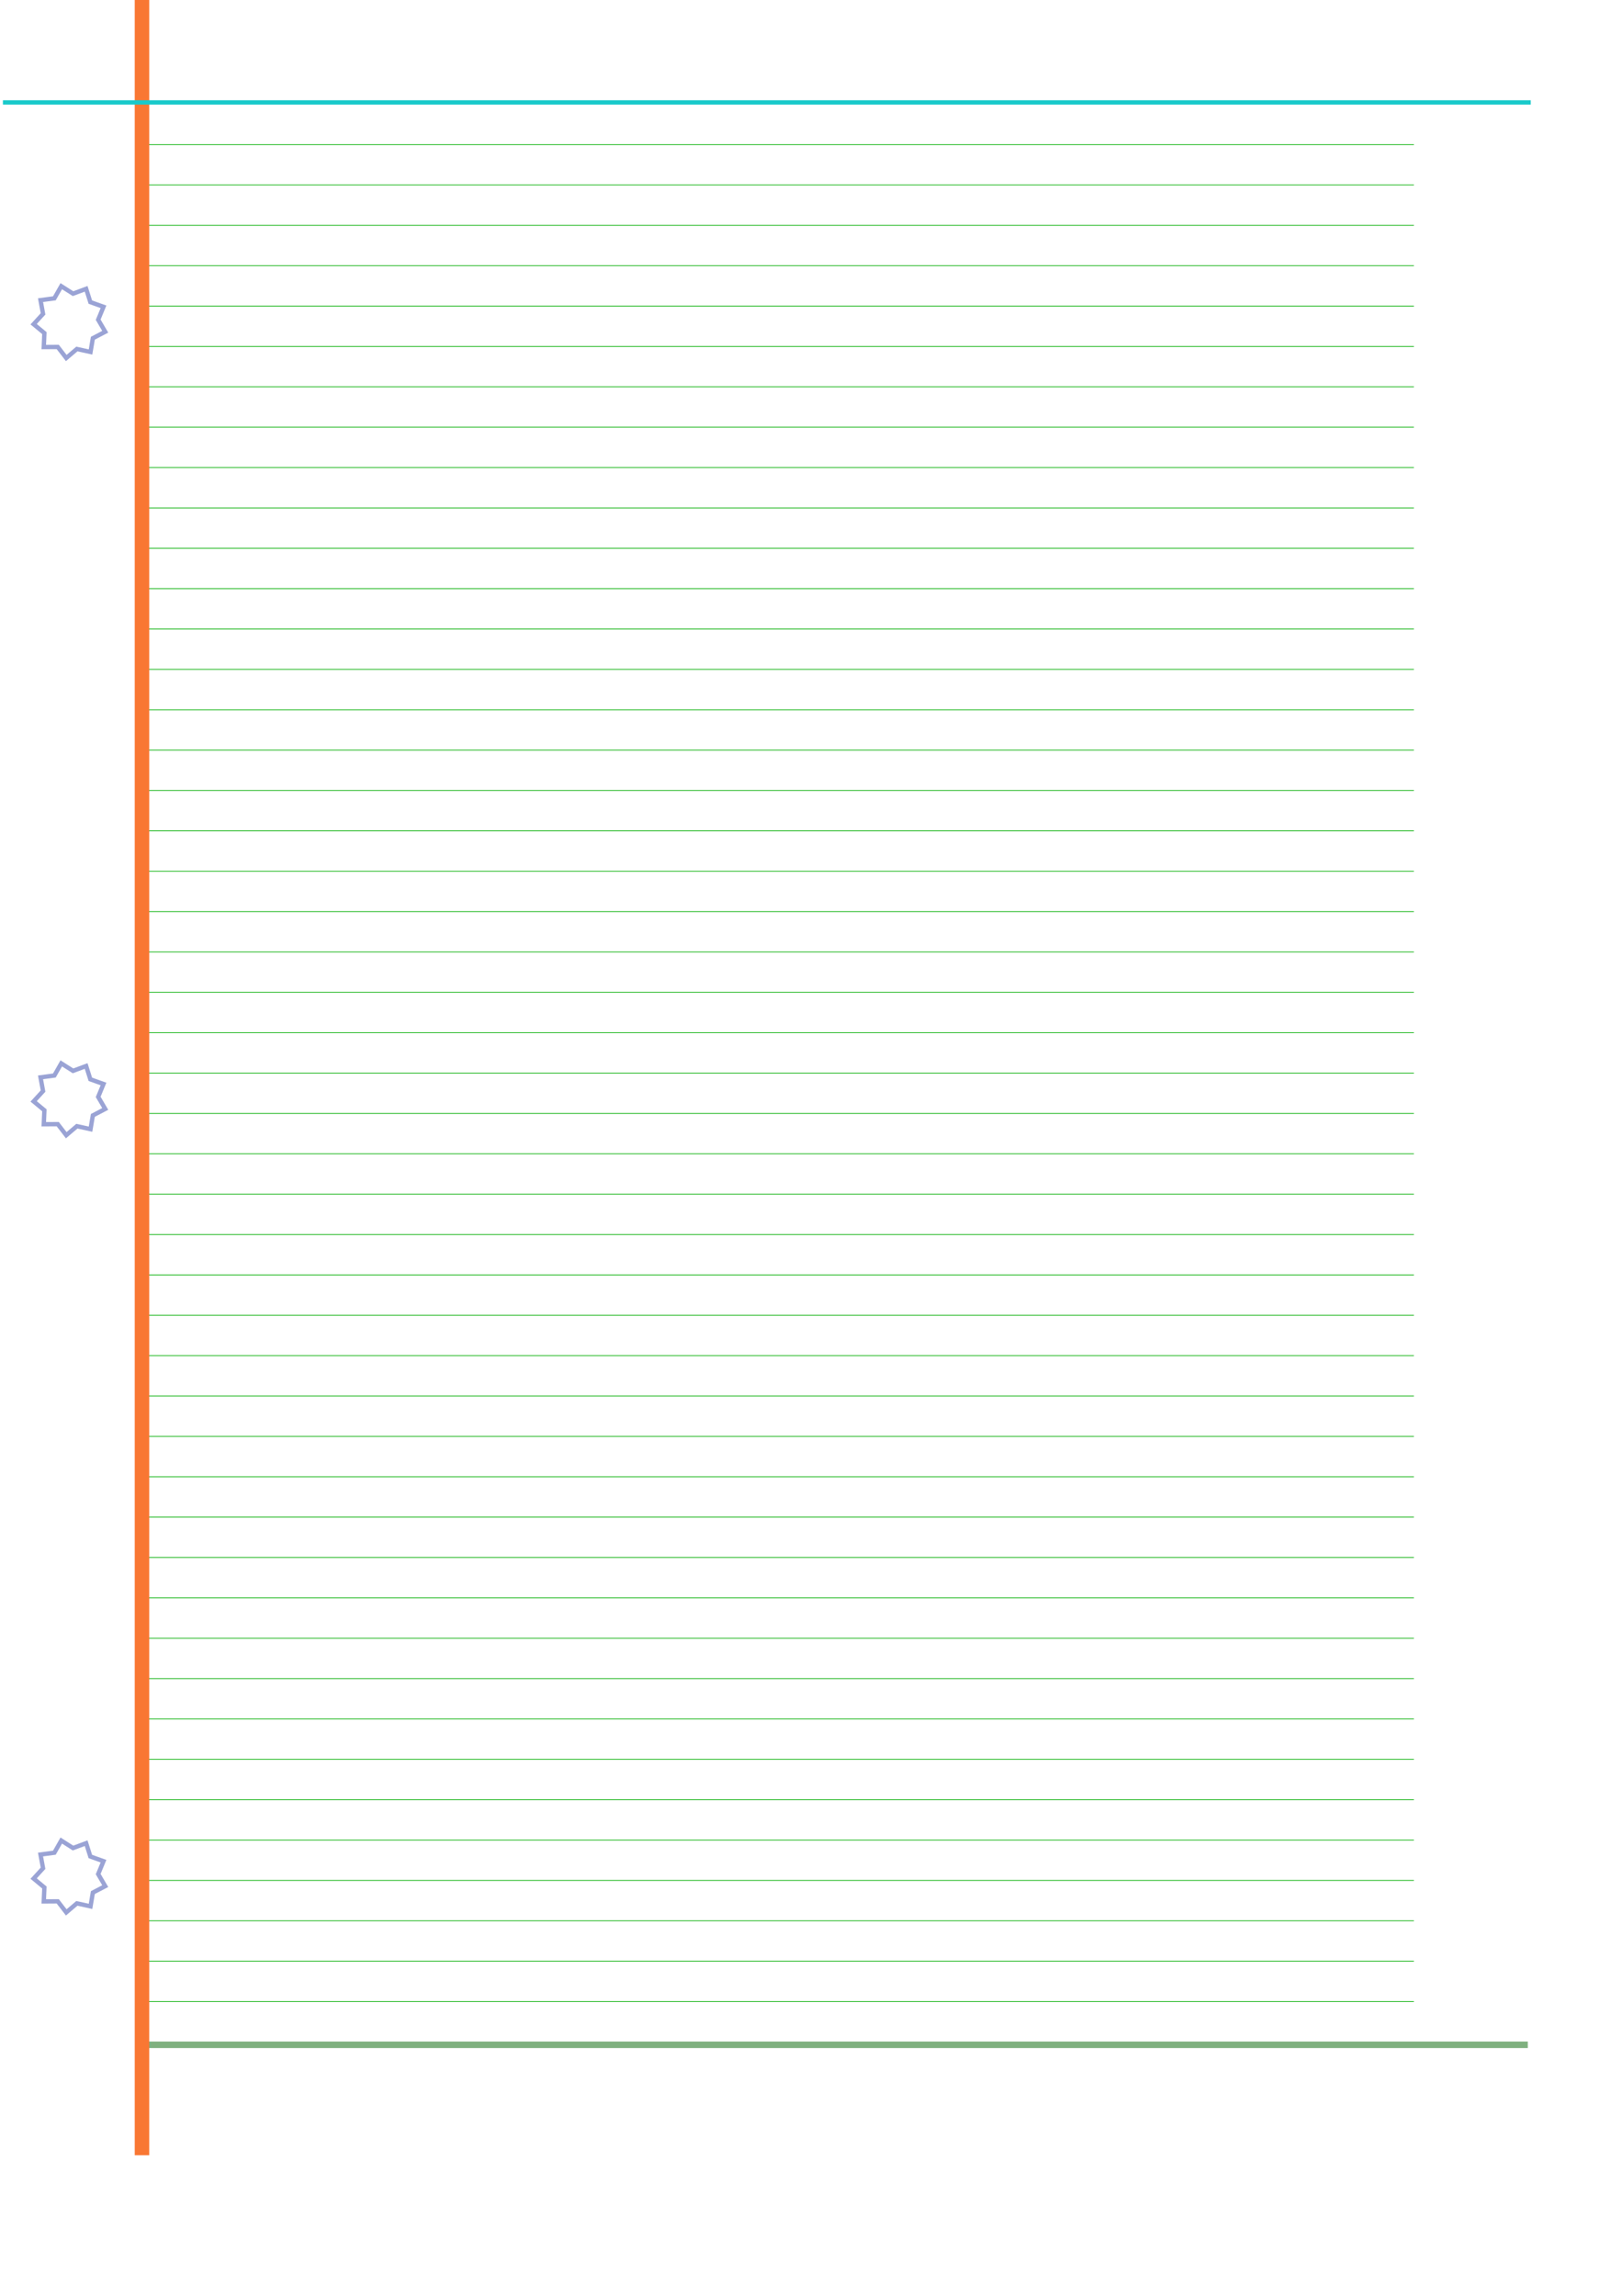 <?xml version="1.0" encoding="UTF-8" standalone="no"?>
<!-- Created with Inkscape (http://www.inkscape.org/) -->

<svg
   xmlns:dc="http://purl.org/dc/elements/1.1/"
   xmlns:cc="http://creativecommons.org/ns#"
   xmlns:rdf="http://www.w3.org/1999/02/22-rdf-syntax-ns#"
   xmlns:svg="http://www.w3.org/2000/svg"
   xmlns="http://www.w3.org/2000/svg"
   xmlns:sodipodi="http://sodipodi.sourceforge.net/DTD/sodipodi-0.dtd"
   xmlns:inkscape="http://www.inkscape.org/namespaces/inkscape"
   width="210mm"
   height="297mm"
   id="svg2985"
   version="1.1"
   inkscape:version="0.48.5 r10040"
   sodipodi:docname="notes_clean_looks.svg">
  <defs
     id="defs3" />
  <sodipodi:namedview
     inkscape:document-units="mm"
     id="base"
     pagecolor="#ffffff"
     bordercolor="#666666"
     borderopacity="1.0"
     inkscape:pageopacity="0.0"
     inkscape:pageshadow="2"
     inkscape:zoom="0.7"
     inkscape:cx="598.57171"
     inkscape:cy="505.78833"
     inkscape:current-layer="layer1"
     showgrid="false"
     inkscape:window-width="1920"
     inkscape:window-height="1111"
     inkscape:window-x="0"
     inkscape:window-y="0"
     inkscape:window-maximized="1" />
  <g
     inkscape:label="Layer 1"
     inkscape:groupmode="layer"
     id="layer1">
    <path
       style="fill:none;stroke:#00ad00;stroke-width:0.354;stroke-linecap:butt;stroke-linejoin:miter;stroke-miterlimit:4;stroke-opacity:1;stroke-dasharray:none;stroke-dashoffset:0"
       d="m 72.857,90.439 618.571,0"
       id="path3773"
       inkscape:connector-curvature="0" />
    <path
       inkscape:connector-curvature="0"
       id="path3793"
       d="m 72.857,129.915 618.571,0"
       style="fill:none;stroke:#00ad00;stroke-width:0.354;stroke-linecap:butt;stroke-linejoin:miter;stroke-miterlimit:4;stroke-opacity:1;stroke-dasharray:none;stroke-dashoffset:0" />
    <path
       style="fill:none;stroke:#00ad00;stroke-width:0.354;stroke-linecap:butt;stroke-linejoin:miter;stroke-miterlimit:4;stroke-opacity:1;stroke-dasharray:none;stroke-dashoffset:0"
       d="m 72.857,169.39 618.571,0"
       id="path3795"
       inkscape:connector-curvature="0" />
    <path
       inkscape:connector-curvature="0"
       id="path3797"
       d="m 72.857,208.865 618.571,0"
       style="fill:none;stroke:#00ad00;stroke-width:0.354;stroke-linecap:butt;stroke-linejoin:miter;stroke-miterlimit:4;stroke-opacity:1;stroke-dasharray:none;stroke-dashoffset:0" />
    <path
       style="fill:none;stroke:#00ad00;stroke-width:0.354;stroke-linecap:butt;stroke-linejoin:miter;stroke-miterlimit:4;stroke-opacity:1;stroke-dasharray:none;stroke-dashoffset:0"
       d="m 72.857,248.341 618.571,0"
       id="path3799"
       inkscape:connector-curvature="0" />
    <path
       inkscape:connector-curvature="0"
       id="path3801"
       d="m 72.857,287.816 618.571,0"
       style="fill:none;stroke:#00ad00;stroke-width:0.354;stroke-linecap:butt;stroke-linejoin:miter;stroke-miterlimit:4;stroke-opacity:1;stroke-dasharray:none;stroke-dashoffset:0" />
    <path
       style="fill:none;stroke:#00ad00;stroke-width:0.354;stroke-linecap:butt;stroke-linejoin:miter;stroke-miterlimit:4;stroke-opacity:1;stroke-dasharray:none;stroke-dashoffset:0"
       d="m 72.857,327.291 618.571,0"
       id="path3803"
       inkscape:connector-curvature="0" />
    <path
       inkscape:connector-curvature="0"
       id="path3805"
       d="m 72.857,366.767 618.571,0"
       style="fill:none;stroke:#00ad00;stroke-width:0.354;stroke-linecap:butt;stroke-linejoin:miter;stroke-miterlimit:4;stroke-opacity:1;stroke-dasharray:none;stroke-dashoffset:0" />
    <path
       style="fill:none;stroke:#00ad00;stroke-width:0.354;stroke-linecap:butt;stroke-linejoin:miter;stroke-miterlimit:4;stroke-opacity:1;stroke-dasharray:none;stroke-dashoffset:0"
       d="m 72.857,406.242 618.571,0"
       id="path3807"
       inkscape:connector-curvature="0" />
    <path
       inkscape:connector-curvature="0"
       id="path3809"
       d="m 72.857,445.717 618.571,0"
       style="fill:none;stroke:#00ad00;stroke-width:0.354;stroke-linecap:butt;stroke-linejoin:miter;stroke-miterlimit:4;stroke-opacity:1;stroke-dasharray:none;stroke-dashoffset:0" />
    <path
       inkscape:connector-curvature="0"
       id="path3811"
       d="m 72.857,485.193 618.571,0"
       style="fill:none;stroke:#00ad00;stroke-width:0.354;stroke-linecap:butt;stroke-linejoin:miter;stroke-miterlimit:4;stroke-opacity:1;stroke-dasharray:none;stroke-dashoffset:0" />
    <path
       style="fill:none;stroke:#00ad00;stroke-width:0.354;stroke-linecap:butt;stroke-linejoin:miter;stroke-miterlimit:4;stroke-opacity:1;stroke-dasharray:none;stroke-dashoffset:0"
       d="m 72.857,524.668 618.571,0"
       id="path3813"
       inkscape:connector-curvature="0" />
    <path
       inkscape:connector-curvature="0"
       id="path3815"
       d="m 72.857,564.143 618.571,0"
       style="fill:none;stroke:#00ad00;stroke-width:0.354;stroke-linecap:butt;stroke-linejoin:miter;stroke-miterlimit:4;stroke-opacity:1;stroke-dasharray:none;stroke-dashoffset:0" />
    <path
       style="fill:none;stroke:#00ad00;stroke-width:0.354;stroke-linecap:butt;stroke-linejoin:miter;stroke-miterlimit:4;stroke-opacity:1;stroke-dasharray:none;stroke-dashoffset:0"
       d="m 72.857,603.619 618.571,0"
       id="path3817"
       inkscape:connector-curvature="0" />
    <path
       inkscape:connector-curvature="0"
       id="path3819"
       d="m 72.857,643.094 618.571,0"
       style="fill:none;stroke:#00ad00;stroke-width:0.354;stroke-linecap:butt;stroke-linejoin:miter;stroke-miterlimit:4;stroke-opacity:1;stroke-dasharray:none;stroke-dashoffset:0" />
    <path
       style="fill:none;stroke:#00ad00;stroke-width:0.354;stroke-linecap:butt;stroke-linejoin:miter;stroke-miterlimit:4;stroke-opacity:1;stroke-dasharray:none;stroke-dashoffset:0"
       d="m 72.857,682.57 618.571,0"
       id="path3821"
       inkscape:connector-curvature="0" />
    <path
       inkscape:connector-curvature="0"
       id="path3823"
       d="m 72.857,722.045 618.571,0"
       style="fill:none;stroke:#00ad00;stroke-width:0.354;stroke-linecap:butt;stroke-linejoin:miter;stroke-miterlimit:4;stroke-opacity:1;stroke-dasharray:none;stroke-dashoffset:0" />
    <path
       style="fill:none;stroke:#00ad00;stroke-width:0.354;stroke-linecap:butt;stroke-linejoin:miter;stroke-miterlimit:4;stroke-opacity:1;stroke-dasharray:none;stroke-dashoffset:0"
       d="m 72.857,761.521 618.571,0"
       id="path3825"
       inkscape:connector-curvature="0" />
    <path
       inkscape:connector-curvature="0"
       id="path3827"
       d="m 72.857,800.996 618.571,0"
       style="fill:none;stroke:#00ad00;stroke-width:0.354;stroke-linecap:butt;stroke-linejoin:miter;stroke-miterlimit:4;stroke-opacity:1;stroke-dasharray:none;stroke-dashoffset:0" />
    <path
       style="fill:none;stroke:#00ad00;stroke-width:0.354;stroke-linecap:butt;stroke-linejoin:miter;stroke-miterlimit:4;stroke-opacity:1;stroke-dasharray:none;stroke-dashoffset:0"
       d="m 72.857,840.472 618.571,0"
       id="path3829"
       inkscape:connector-curvature="0" />
    <path
       style="fill:none;stroke:#00ad00;stroke-width:0.354;stroke-linecap:butt;stroke-linejoin:miter;stroke-miterlimit:4;stroke-opacity:1;stroke-dasharray:none;stroke-dashoffset:0"
       d="m 72.857,879.947 618.571,0"
       id="path3831"
       inkscape:connector-curvature="0" />
    <path
       inkscape:connector-curvature="0"
       id="path3833"
       d="m 72.857,919.423 618.571,0"
       style="fill:none;stroke:#00ad00;stroke-width:0.354;stroke-linecap:butt;stroke-linejoin:miter;stroke-miterlimit:4;stroke-opacity:1;stroke-dasharray:none;stroke-dashoffset:0" />
    <path
       style="fill:none;stroke:#00ad00;stroke-width:0.354;stroke-linecap:butt;stroke-linejoin:miter;stroke-miterlimit:4;stroke-opacity:1;stroke-dasharray:none;stroke-dashoffset:0"
       d="m 72.857,958.898 618.571,0"
       id="path3835"
       inkscape:connector-curvature="0" />
    <path
       inkscape:connector-curvature="0"
       id="path3837"
       d="m 72.857,999.791 674.286,0"
       style="opacity:0.5;fill:none;stroke:#006300;stroke-width:3.189;stroke-linecap:butt;stroke-linejoin:miter;stroke-miterlimit:4;stroke-opacity:1;stroke-dasharray:none;stroke-dashoffset:0" />
    <g
       id="g3878"
       transform="translate(2,0)">
      <path
         transform="matrix(0.46,0,0,0.46,202.478,46.445)"
         inkscape:transform-center-y="-0.0026042544"
         inkscape:transform-center-x="1.6819216"
         d="m -345.8,258.534 -2.484,14.628 -14.49,-3.19 -11.306,9.609 -9.05,-11.758 -14.837,0.093 0.625,-14.824 -11.426,-9.466 10.008,-10.954 -2.668,-14.595 14.708,-1.958 7.338,-12.896 12.525,7.954 13.91,-5.162 4.483,14.144 13.974,4.987 -5.658,13.716 7.499,12.803 z"
         inkscape:randomized="0"
         inkscape:rounded="1.0408341e-17"
         inkscape:flatsided="false"
         sodipodi:arg2="0.97786214"
         sodipodi:arg1="0.62879629"
         sodipodi:r2="38.861343"
         sodipodi:r1="29.923235"
         sodipodi:cy="240.93361"
         sodipodi:cx="-370"
         sodipodi:sides="9"
         id="path3767"
         style="fill:none;stroke:#9aa3d5;stroke-width:4.618;stroke-miterlimit:4;stroke-opacity:1;stroke-dasharray:none;stroke-dashoffset:0"
         sodipodi:type="star" />
      <path
         sodipodi:type="star"
         style="fill:none;stroke:#9aa3d5;stroke-width:4.618;stroke-miterlimit:4;stroke-opacity:1;stroke-dasharray:none;stroke-dashoffset:0"
         id="path3843"
         sodipodi:sides="9"
         sodipodi:cx="-370"
         sodipodi:cy="240.93361"
         sodipodi:r1="29.923235"
         sodipodi:r2="38.861343"
         sodipodi:arg1="0.62879629"
         sodipodi:arg2="0.97786214"
         inkscape:flatsided="false"
         inkscape:rounded="1.0408341e-17"
         inkscape:randomized="0"
         d="m -345.8,258.534 -2.484,14.628 -14.49,-3.19 -11.306,9.609 -9.05,-11.758 -14.837,0.093 0.625,-14.824 -11.426,-9.466 10.008,-10.954 -2.668,-14.595 14.708,-1.958 7.338,-12.896 12.525,7.954 13.91,-5.162 4.483,14.144 13.974,4.987 -5.658,13.716 7.499,12.803 z"
         inkscape:transform-center-x="1.6819216"
         inkscape:transform-center-y="-0.0026042544"
         transform="matrix(0.46,0,0,0.46,202.478,426.445)" />
      <path
         transform="matrix(0.46,0,0,0.46,202.478,806.445)"
         inkscape:transform-center-y="-0.0026042544"
         inkscape:transform-center-x="1.6819216"
         d="m -345.8,258.534 -2.484,14.628 -14.49,-3.19 -11.306,9.609 -9.05,-11.758 -14.837,0.093 0.625,-14.824 -11.426,-9.466 10.008,-10.954 -2.668,-14.595 14.708,-1.958 7.338,-12.896 12.525,7.954 13.91,-5.162 4.483,14.144 13.974,4.987 -5.658,13.716 7.499,12.803 z"
         inkscape:randomized="0"
         inkscape:rounded="1.0408341e-17"
         inkscape:flatsided="false"
         sodipodi:arg2="0.97786214"
         sodipodi:arg1="0.62879629"
         sodipodi:r2="38.861343"
         sodipodi:r1="29.923235"
         sodipodi:cy="240.93361"
         sodipodi:cx="-370"
         sodipodi:sides="9"
         id="path3845"
         style="fill:none;stroke:#9aa3d5;stroke-width:4.618;stroke-miterlimit:4;stroke-opacity:1;stroke-dasharray:none;stroke-dashoffset:0"
         sodipodi:type="star" />
    </g>
    <path
       inkscape:connector-curvature="0"
       id="path3830"
       d="m 72.857,110.177 618.571,0"
       style="fill:none;stroke:#00ad00;stroke-width:0.354;stroke-linecap:butt;stroke-linejoin:miter;stroke-miterlimit:4;stroke-opacity:1;stroke-dasharray:none;stroke-dashoffset:0" />
    <path
       style="fill:none;stroke:#00ad00;stroke-width:0.354;stroke-linecap:butt;stroke-linejoin:miter;stroke-miterlimit:4;stroke-opacity:1;stroke-dasharray:none;stroke-dashoffset:0"
       d="m 72.857,149.652 618.571,0"
       id="path3832"
       inkscape:connector-curvature="0" />
    <path
       inkscape:connector-curvature="0"
       id="path3834"
       d="m 72.857,189.128 618.571,0"
       style="fill:none;stroke:#00ad00;stroke-width:0.354;stroke-linecap:butt;stroke-linejoin:miter;stroke-miterlimit:4;stroke-opacity:1;stroke-dasharray:none;stroke-dashoffset:0" />
    <path
       style="fill:none;stroke:#00ad00;stroke-width:0.354;stroke-linecap:butt;stroke-linejoin:miter;stroke-miterlimit:4;stroke-opacity:1;stroke-dasharray:none;stroke-dashoffset:0"
       d="m 72.857,228.603 618.571,0"
       id="path3836"
       inkscape:connector-curvature="0" />
    <path
       inkscape:connector-curvature="0"
       id="path3838"
       d="m 72.857,268.078 618.571,0"
       style="fill:none;stroke:#00ad00;stroke-width:0.354;stroke-linecap:butt;stroke-linejoin:miter;stroke-miterlimit:4;stroke-opacity:1;stroke-dasharray:none;stroke-dashoffset:0" />
    <path
       style="fill:none;stroke:#00ad00;stroke-width:0.354;stroke-linecap:butt;stroke-linejoin:miter;stroke-miterlimit:4;stroke-opacity:1;stroke-dasharray:none;stroke-dashoffset:0"
       d="m 72.857,307.554 618.571,0"
       id="path3840"
       inkscape:connector-curvature="0" />
    <path
       inkscape:connector-curvature="0"
       id="path3842"
       d="m 72.857,347.029 618.571,0"
       style="fill:none;stroke:#00ad00;stroke-width:0.354;stroke-linecap:butt;stroke-linejoin:miter;stroke-miterlimit:4;stroke-opacity:1;stroke-dasharray:none;stroke-dashoffset:0" />
    <path
       style="fill:none;stroke:#00ad00;stroke-width:0.354;stroke-linecap:butt;stroke-linejoin:miter;stroke-miterlimit:4;stroke-opacity:1;stroke-dasharray:none;stroke-dashoffset:0"
       d="m 72.857,386.504 618.571,0"
       id="path3844"
       inkscape:connector-curvature="0" />
    <path
       inkscape:connector-curvature="0"
       id="path3846"
       d="m 72.857,425.98 618.571,0"
       style="fill:none;stroke:#00ad00;stroke-width:0.354;stroke-linecap:butt;stroke-linejoin:miter;stroke-miterlimit:4;stroke-opacity:1;stroke-dasharray:none;stroke-dashoffset:0" />
    <path
       style="fill:none;stroke:#00ad00;stroke-width:0.354;stroke-linecap:butt;stroke-linejoin:miter;stroke-miterlimit:4;stroke-opacity:1;stroke-dasharray:none;stroke-dashoffset:0"
       d="m 72.857,465.455 618.571,0"
       id="path3848"
       inkscape:connector-curvature="0" />
    <path
       style="fill:none;stroke:#00ad00;stroke-width:0.354;stroke-linecap:butt;stroke-linejoin:miter;stroke-miterlimit:4;stroke-opacity:1;stroke-dasharray:none;stroke-dashoffset:0"
       d="m 72.857,504.93 618.571,0"
       id="path3850"
       inkscape:connector-curvature="0" />
    <path
       inkscape:connector-curvature="0"
       id="path3852"
       d="m 72.857,544.406 618.571,0"
       style="fill:none;stroke:#00ad00;stroke-width:0.354;stroke-linecap:butt;stroke-linejoin:miter;stroke-miterlimit:4;stroke-opacity:1;stroke-dasharray:none;stroke-dashoffset:0" />
    <path
       style="fill:none;stroke:#00ad00;stroke-width:0.354;stroke-linecap:butt;stroke-linejoin:miter;stroke-miterlimit:4;stroke-opacity:1;stroke-dasharray:none;stroke-dashoffset:0"
       d="m 72.857,583.881 618.571,0"
       id="path3854"
       inkscape:connector-curvature="0" />
    <path
       inkscape:connector-curvature="0"
       id="path3856"
       d="m 72.857,623.357 618.571,0"
       style="fill:none;stroke:#00ad00;stroke-width:0.354;stroke-linecap:butt;stroke-linejoin:miter;stroke-miterlimit:4;stroke-opacity:1;stroke-dasharray:none;stroke-dashoffset:0" />
    <path
       style="fill:none;stroke:#00ad00;stroke-width:0.354;stroke-linecap:butt;stroke-linejoin:miter;stroke-miterlimit:4;stroke-opacity:1;stroke-dasharray:none;stroke-dashoffset:0"
       d="m 72.857,662.832 618.571,0"
       id="path3858"
       inkscape:connector-curvature="0" />
    <path
       inkscape:connector-curvature="0"
       id="path3860"
       d="m 72.857,702.308 618.571,0"
       style="fill:none;stroke:#00ad00;stroke-width:0.354;stroke-linecap:butt;stroke-linejoin:miter;stroke-miterlimit:4;stroke-opacity:1;stroke-dasharray:none;stroke-dashoffset:0" />
    <path
       style="fill:none;stroke:#00ad00;stroke-width:0.354;stroke-linecap:butt;stroke-linejoin:miter;stroke-miterlimit:4;stroke-opacity:1;stroke-dasharray:none;stroke-dashoffset:0"
       d="m 72.857,741.783 618.571,0"
       id="path3862"
       inkscape:connector-curvature="0" />
    <path
       inkscape:connector-curvature="0"
       id="path3864"
       d="m 72.857,781.259 618.571,0"
       style="fill:none;stroke:#00ad00;stroke-width:0.354;stroke-linecap:butt;stroke-linejoin:miter;stroke-miterlimit:4;stroke-opacity:1;stroke-dasharray:none;stroke-dashoffset:0" />
    <path
       style="fill:none;stroke:#00ad00;stroke-width:0.354;stroke-linecap:butt;stroke-linejoin:miter;stroke-miterlimit:4;stroke-opacity:1;stroke-dasharray:none;stroke-dashoffset:0"
       d="m 72.857,820.734 618.571,0"
       id="path3866"
       inkscape:connector-curvature="0" />
    <path
       inkscape:connector-curvature="0"
       id="path3868"
       d="m 72.857,860.209 618.571,0"
       style="fill:none;stroke:#00ad00;stroke-width:0.354;stroke-linecap:butt;stroke-linejoin:miter;stroke-miterlimit:4;stroke-opacity:1;stroke-dasharray:none;stroke-dashoffset:0" />
    <path
       inkscape:connector-curvature="0"
       id="path3870"
       d="m 72.857,899.685 618.571,0"
       style="fill:none;stroke:#00ad00;stroke-width:0.354;stroke-linecap:butt;stroke-linejoin:miter;stroke-miterlimit:4;stroke-opacity:1;stroke-dasharray:none;stroke-dashoffset:0" />
    <path
       style="fill:none;stroke:#00ad00;stroke-width:0.354;stroke-linecap:butt;stroke-linejoin:miter;stroke-miterlimit:4;stroke-opacity:1;stroke-dasharray:none;stroke-dashoffset:0"
       d="m 72.857,939.16 618.571,0"
       id="path3872"
       inkscape:connector-curvature="0" />
    <path
       inkscape:connector-curvature="0"
       id="path3874"
       d="m 72.857,978.636 618.571,0"
       style="fill:none;stroke:#00ad00;stroke-width:0.354;stroke-linecap:butt;stroke-linejoin:miter;stroke-miterlimit:4;stroke-opacity:1;stroke-dasharray:none;stroke-dashoffset:0" />
    <path
       inkscape:connector-curvature="0"
       id="path3876"
       d="m 72.857,70.702 618.571,0"
       style="fill:none;stroke:#00ad00;stroke-width:0.354;stroke-linecap:butt;stroke-linejoin:miter;stroke-miterlimit:4;stroke-opacity:1;stroke-dasharray:none;stroke-dashoffset:0" />
    <path
       style="opacity:0.8;fill:none;stroke:#f75500;stroke-width:7.087;stroke-linecap:butt;stroke-linejoin:miter;stroke-miterlimit:4;stroke-opacity:1;stroke-dasharray:none"
       d="m 69.429,-0.495 0,1054.286"
       id="path3765"
       inkscape:connector-curvature="0" />
    <path
       style="fill:none;stroke:#18c9ca;stroke-width:2.126;stroke-linecap:butt;stroke-linejoin:miter;stroke-miterlimit:4;stroke-opacity:1;stroke-dasharray:none"
       d="m 1.429,50.078 747.143,0"
       id="path2995"
       inkscape:connector-curvature="0" />
  </g>
</svg>
